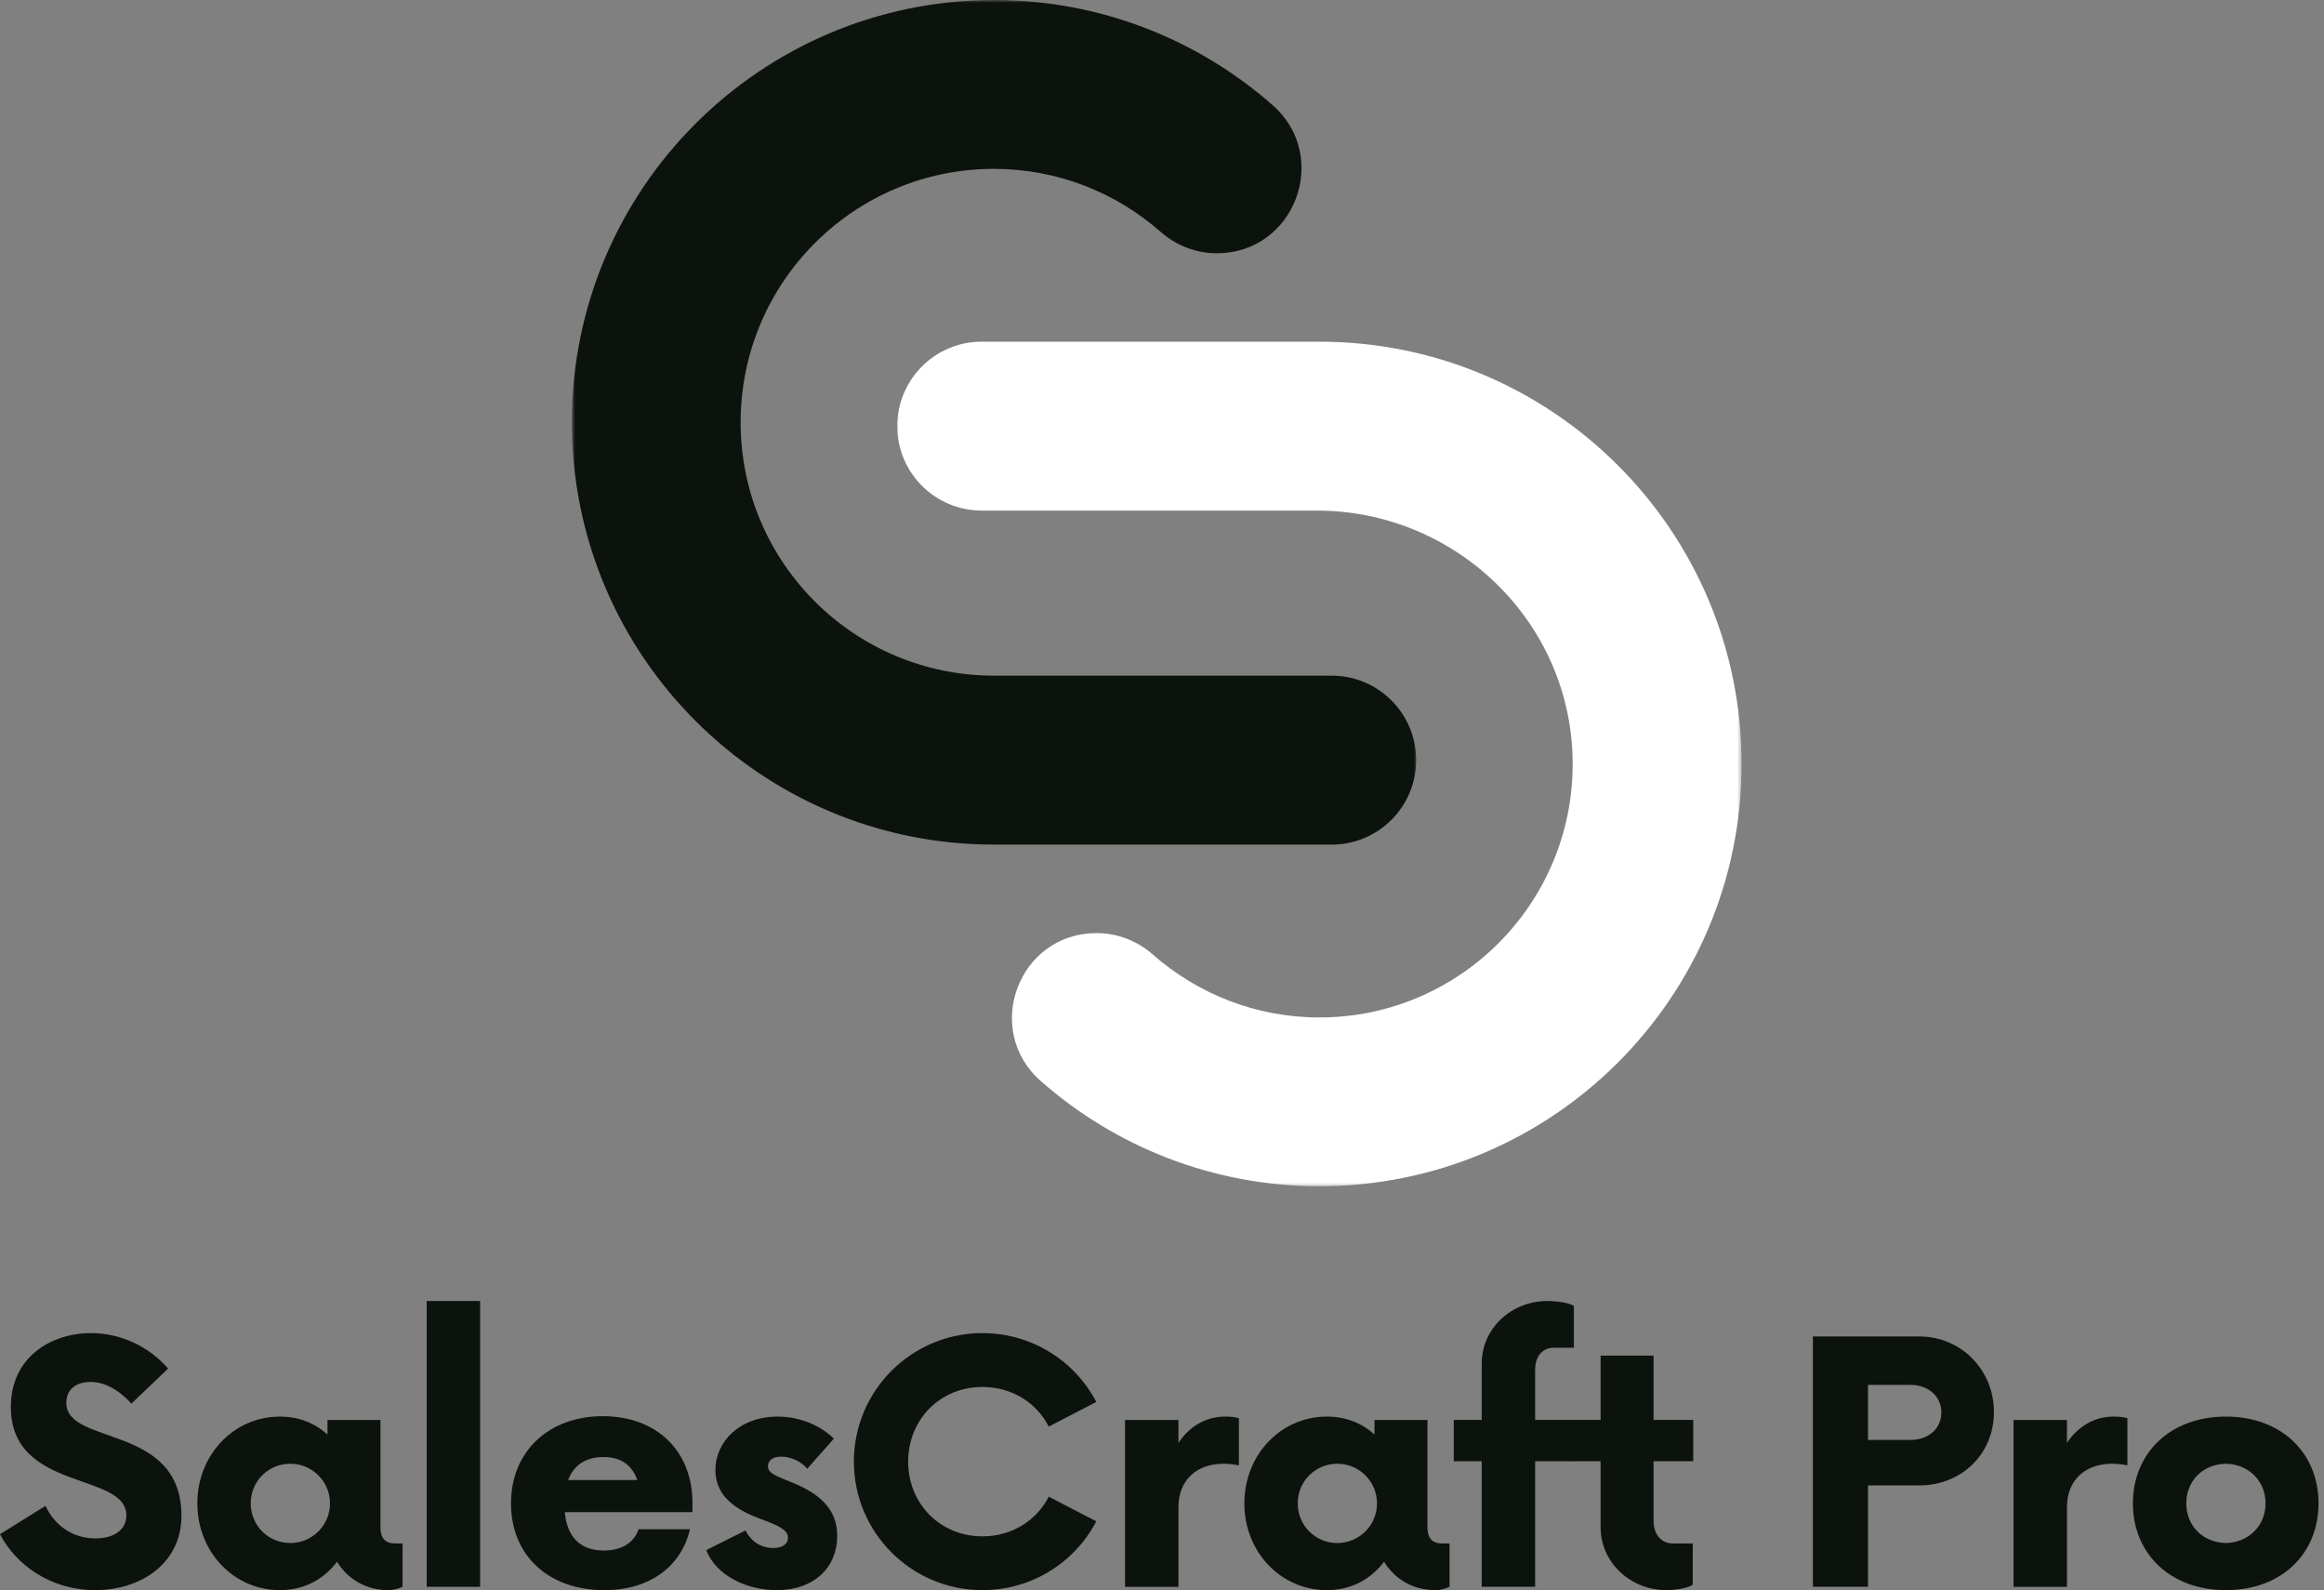 <svg width="402" height="275" viewBox="0 0 402 275" fill="none" xmlns="http://www.w3.org/2000/svg">
<rect x="0" y="0" width="402" height="275" fill="#808080" stroke="none"/>
<mask id="mask0_335_4192" style="mask-type:luminance" maskUnits="userSpaceOnUse" x="99" y="0" width="147" height="148">
<path d="M99 0H245.286V147.354H99V0Z" fill="white"/>
</mask>
<g mask="url(#mask0_335_4192)">
<path d="M210.484 43.797C206.911 43.797 203.473 42.474 200.791 40.115C193.083 33.339 182.999 29.203 171.932 29.203C147.734 29.203 128.114 48.833 128.114 73.031C128.104 97.234 147.734 116.844 171.932 116.844H230.354C238.421 116.844 244.963 123.385 244.963 131.453C244.963 139.521 238.421 146.063 230.354 146.063H171.932C131.614 146.057 98.916 113.359 98.916 73.031C98.916 32.688 131.614 0.021 171.932 0C190.4 0.01 207.27 6.875 220.13 18.177C230.26 27.088 223.979 43.797 210.484 43.797Z" fill="#0C120C"/>
</g>
<mask id="mask1_335_4192" style="mask-type:luminance" maskUnits="userSpaceOnUse" x="154" y="58" width="148" height="148">
<path d="M154.621 58.02H301.288V205.369H154.621V58.02Z" fill="white"/>
</mask>
<g mask="url(#mask1_335_4192)">
<path d="M189.684 161.364C193.257 161.364 196.695 162.687 199.377 165.041C207.085 171.817 217.158 175.952 228.231 175.952C252.497 175.952 272.153 156.192 272.038 131.911C271.924 107.713 251.939 88.296 227.747 88.296H169.809C161.742 88.296 155.205 81.76 155.205 73.692C155.205 65.624 161.742 59.088 169.809 59.088H228.231C268.549 59.088 301.262 91.786 301.262 132.119C301.262 172.452 268.554 205.13 228.231 205.145C209.762 205.135 192.903 198.275 180.049 186.968C169.908 178.067 176.195 161.364 189.684 161.364Z" fill="white"/>
</g>
<path d="M16.449 274.991C24.534 274.991 31.386 270.231 31.386 262.153C31.386 246.131 11.472 250.1 11.472 242.596C11.472 240.139 13.348 238.985 15.658 238.985C18.108 238.985 20.565 240.356 22.728 242.736L29.076 236.682C25.906 233 21.069 230.543 15.728 230.543C8.876 230.543 1.876 234.659 1.876 243.317C1.876 258.037 21.86 254.503 21.86 262.076C21.86 264.456 19.844 266.045 16.526 266.045C12.557 266.045 9.449 263.812 7.868 260.417L0 265.324C2.814 270.735 8.876 274.991 16.449 274.991Z" fill="#0C120C"/>
<path d="M68.337 266.915C67.112 266.915 65.81 266.481 65.81 264.101V245.559H56.648V248.079C54.485 246.133 51.741 244.979 48.423 244.979C40.408 244.979 34.137 251.614 34.137 259.986C34.137 268.357 40.408 274.993 48.423 274.993C52.609 274.993 55.996 273.117 58.306 270.086C60.112 273.047 63.283 274.993 67.182 274.993C68.12 274.993 68.988 274.706 69.632 274.419V266.915H68.337ZM50.222 266.845C46.4 266.845 43.369 263.814 43.369 259.986C43.369 256.164 46.4 253.133 50.222 253.133C53.974 253.133 57.081 256.164 57.081 259.986C57.081 263.814 53.974 266.845 50.222 266.845Z" fill="#0C120C"/>
<path d="M73.812 274.416H83.052V224.992H73.812V274.416Z" fill="#0C120C"/>
<path d="M119.779 259.915C119.779 250.893 113.57 244.908 104.261 244.908C94.958 244.908 88.393 250.97 88.393 259.985C88.393 269.008 94.881 274.993 104.555 274.993C112.562 274.993 117.903 270.737 119.345 264.458H110.469C109.678 266.768 107.586 268.14 104.408 268.14C100.222 268.14 98.059 265.613 97.695 261.504H119.779V259.915ZM104.408 251.978C107.509 251.978 109.314 253.42 110.252 255.947H98.276C99.214 253.49 101.16 251.978 104.408 251.978Z" fill="#0C120C"/>
<path d="M134.357 274.993C140.853 274.993 144.822 271.024 144.822 265.613C144.822 259.846 140.055 257.536 135.946 255.947C133.853 255.079 132.845 254.645 132.845 253.567C132.845 252.629 133.566 251.908 135.148 251.908C137.024 251.908 138.76 252.916 139.628 254.001L144.241 248.8C142.078 246.637 138.543 244.979 134.504 244.979C127.939 244.979 123.753 249.311 123.753 254.218C123.753 259.986 129.521 261.939 132.845 263.164C135.442 264.171 136.303 264.892 136.303 265.907C136.303 267.062 135.295 267.706 133.783 267.706C132.265 267.706 130.242 267.132 128.947 264.675L122.164 268.07C123.893 272.543 129.234 274.993 134.357 274.993Z" fill="#0C120C"/>
<path d="M169.927 274.991C178.515 274.991 185.949 270.161 189.631 263.091L181.406 258.828C179.313 262.944 175.051 265.688 169.927 265.688C162.64 265.688 157.09 260.06 157.09 252.767C157.09 245.48 162.64 239.852 169.927 239.852C175.051 239.852 179.313 242.596 181.406 246.705L189.631 242.449C185.949 235.38 178.515 230.543 169.927 230.543C157.664 230.543 147.703 240.503 147.703 252.767C147.703 265.037 157.664 274.991 169.927 274.991Z" fill="#0C120C"/>
<path d="M211.923 244.979C208.535 244.979 205.721 246.707 203.845 249.528V245.559H194.605V274.419H203.845V260.637C203.845 255.877 207.093 253.133 211.636 253.133C212.72 253.133 213.658 253.28 214.302 253.42V245.265C213.658 245.049 212.79 244.979 211.923 244.979Z" fill="#0C120C"/>
<path d="M249.446 266.915C248.221 266.915 246.919 266.481 246.919 264.101V245.559H237.757V248.079C235.594 246.133 232.85 244.979 229.532 244.979C221.518 244.979 215.246 251.614 215.246 259.986C215.246 268.357 221.518 274.993 229.532 274.993C233.718 274.993 237.106 273.117 239.416 270.086C241.222 273.047 244.392 274.993 248.291 274.993C249.229 274.993 250.097 274.706 250.741 274.419V266.915H249.446ZM231.331 266.845C227.509 266.845 224.479 263.814 224.479 259.986C224.479 256.164 227.509 253.133 231.331 253.133C235.083 253.133 238.191 256.164 238.191 259.986C238.191 263.814 235.083 266.845 231.331 266.845Z" fill="#0C120C"/>
<path d="M272.398 245.557H265.545V236.892C265.545 234.512 266.84 233.07 268.786 233.07H272.251V225.853C271.53 225.349 269.584 224.992 267.638 224.992C261.499 224.992 256.305 229.682 256.305 235.814V245.557H251.469V252.697H256.305V274.416H265.545V252.697H272.398V245.557Z" fill="#0C120C"/>
<path d="M292.89 252.696V245.557H286.03V234.441H276.868V245.557H272.031V252.696H276.868V264.099C276.868 270.23 282.062 274.99 288.2 274.99C290.146 274.99 292.092 274.563 292.813 274.052V266.913H289.348C287.402 266.913 286.03 265.394 286.03 263.014V252.696H292.89Z" fill="#0C120C"/>
<path d="M331.992 231.123H313.59V274.416H323.116V256.882H331.992C339.278 256.882 344.906 251.471 344.906 244.184C344.906 236.968 339.278 231.123 331.992 231.123ZM330.473 249.014H323.116V239.495H330.473C333.504 239.495 335.814 241.44 335.814 244.254C335.814 247.138 333.504 249.014 330.473 249.014Z" fill="#0C120C"/>
<path d="M365.614 244.979C362.226 244.979 359.412 246.707 357.536 249.528V245.559H348.297V274.419H357.536V260.637C357.536 255.877 360.784 253.133 365.327 253.133C366.412 253.133 367.35 253.28 367.994 253.42V245.265C367.35 245.049 366.482 244.979 365.614 244.979Z" fill="#0C120C"/>
<path d="M385.03 274.993C394.704 274.993 401.053 268.644 401.053 259.986C401.053 251.327 394.704 244.979 385.03 244.979C375.364 244.979 368.945 251.327 368.945 259.986C368.945 268.644 375.364 274.993 385.03 274.993ZM385.03 266.845C381.062 266.768 378.178 263.884 378.178 259.986C378.178 256.094 381.062 253.203 385.03 253.133C388.929 253.203 391.89 256.094 391.89 259.986C391.89 263.884 388.929 266.768 385.03 266.845Z" fill="#0C120C"/>
</svg>
